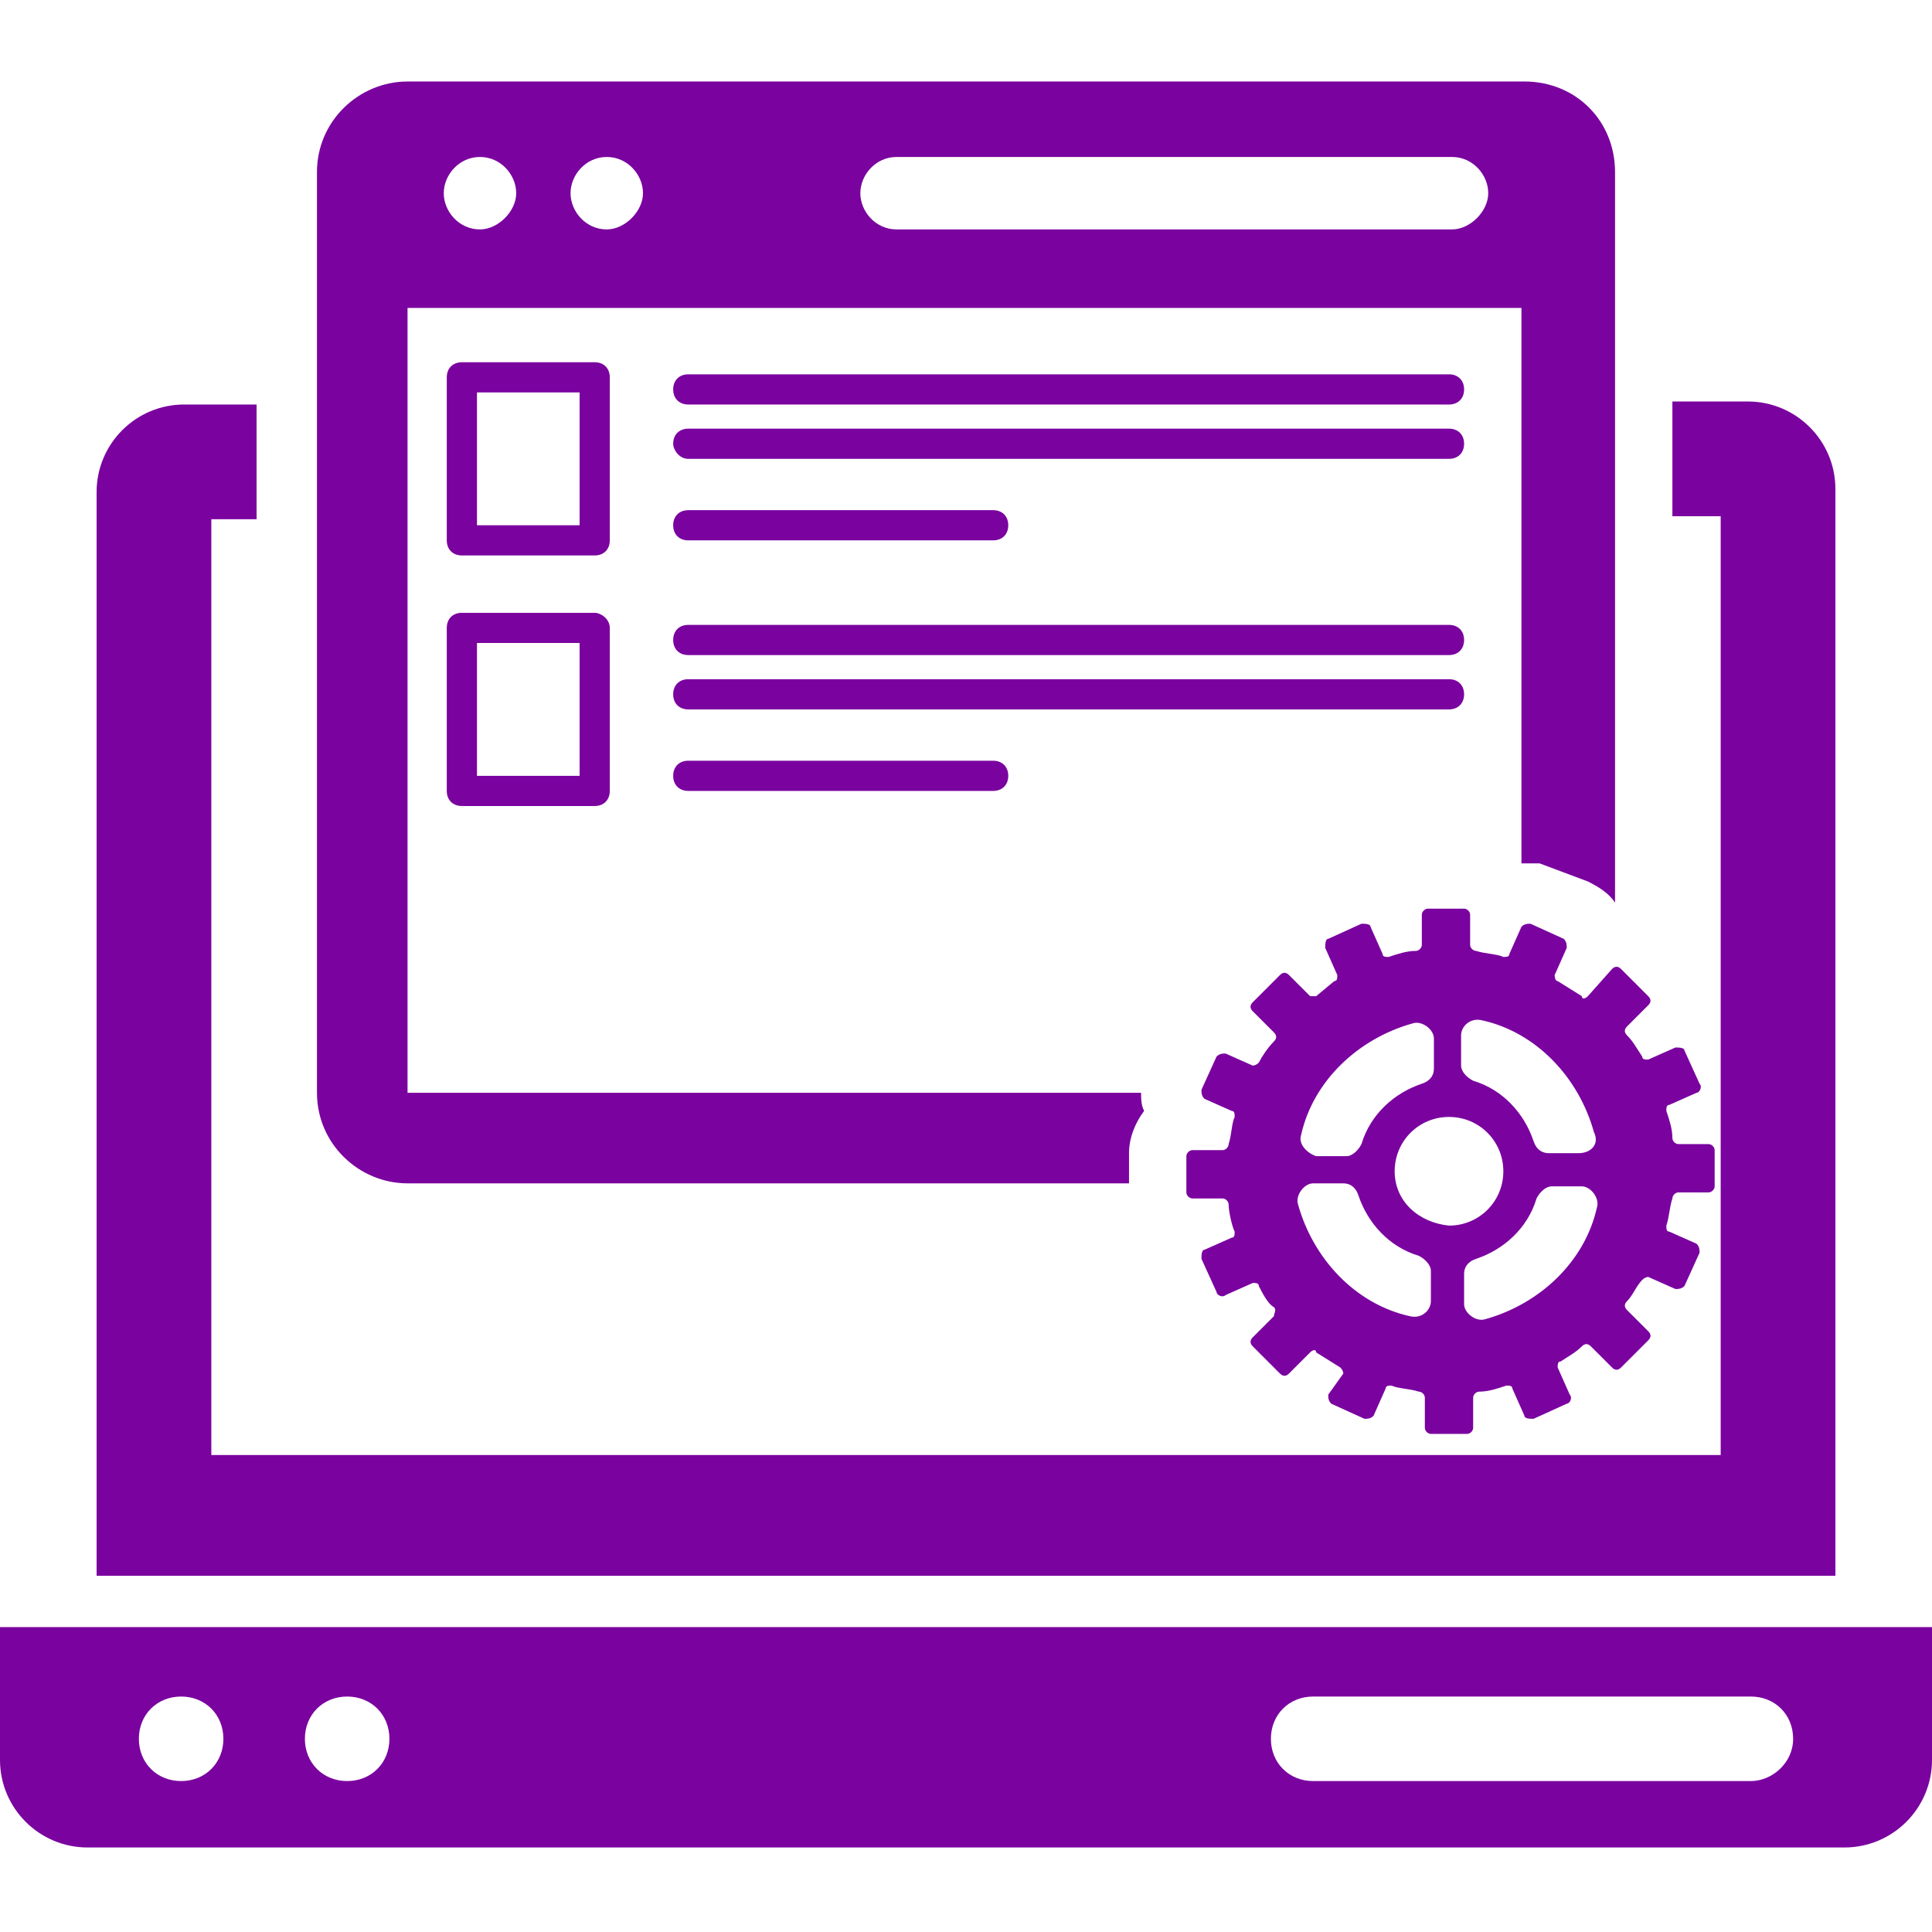 <?xml version="1.0" encoding="utf-8"?>
<!-- Generator: Adobe Illustrator 18.0.0, SVG Export Plug-In . SVG Version: 6.00 Build 0)  -->
<!DOCTYPE svg PUBLIC "-//W3C//DTD SVG 1.1//EN" "http://www.w3.org/Graphics/SVG/1.1/DTD/svg11.dtd">
<svg version="1.1" id="Layer_1" xmlns="http://www.w3.org/2000/svg" xmlns:xlink="http://www.w3.org/1999/xlink" x="0px" y="0px"
	 viewBox="0 0 64 64" enable-background="new 0 0 64 64" xml:space="preserve">
<g>
	<path fill="#7a029f" d="M60.8,16.2c0-1.6-1.3-2.9-2.9-2.9h-2.5v3.8H57v31.1H7V17.2h1.5v-3.8H6.1c-1.6,0-2.9,1.3-2.9,2.9v35.9h57.6
		V16.2z"/>
	<path fill="#7a029f" d="M0,53.9v4.4c0,1.6,1.3,2.9,2.9,2.9h58.2c1.6,0,2.9-1.3,2.9-2.9v-4.4H0z M6,59c-0.8,0-1.4-0.6-1.4-1.4
		s0.6-1.4,1.4-1.4c0.8,0,1.4,0.6,1.4,1.4S6.8,59,6,59z M11.5,59c-0.8,0-1.4-0.6-1.4-1.4s0.6-1.4,1.4-1.4c0.8,0,1.4,0.6,1.4,1.4
		S12.3,59,11.5,59z M58,59H43.5c-0.8,0-1.4-0.6-1.4-1.4s0.6-1.4,1.4-1.4H58c0.8,0,1.4,0.6,1.4,1.4S58.7,59,58,59z"/>
	<path fill="#7a029f" d="M13.5,39.2h23.9v-1c0-0.5,0.2-1,0.5-1.4c-0.1-0.2-0.1-0.4-0.1-0.6H13.5v-26h36.9v18.4c0.1,0,0.1,0,0.2,0H51
		l1.6,0.6c0.4,0.2,0.7,0.4,0.9,0.7V5.7c0-1.7-1.3-3-3-3H13.5c-1.6,0-3,1.3-3,3v30.5C10.5,37.9,11.9,39.2,13.5,39.2z M29.7,5.2h18.4
		c0.7,0,1.2,0.6,1.2,1.2s-0.6,1.2-1.2,1.2H29.7c-0.7,0-1.2-0.6-1.2-1.2S29,5.2,29.7,5.2z M20.1,5.2c0.7,0,1.2,0.6,1.2,1.2
		s-0.6,1.2-1.2,1.2c-0.7,0-1.2-0.6-1.2-1.2S19.4,5.2,20.1,5.2z M15.9,5.2c0.7,0,1.2,0.6,1.2,1.2s-0.6,1.2-1.2,1.2
		c-0.7,0-1.2-0.6-1.2-1.2S15.2,5.2,15.9,5.2z"/>
	<path fill="#7a029f" d="M20.2,12.5c0-0.3-0.2-0.5-0.5-0.5h-4.4c-0.3,0-0.5,0.2-0.5,0.5v5.4c0,0.3,0.2,0.5,0.5,0.5h4.4
		c0.3,0,0.5-0.2,0.5-0.5V12.5z M19.2,17.4h-3.4V13h3.4V17.4z"/>
	<path fill="#7a029f" d="M22.8,13.4H48c0.3,0,0.5-0.2,0.5-0.5c0-0.3-0.2-0.5-0.5-0.5H22.8c-0.3,0-0.5,0.2-0.5,0.5
		C22.3,13.2,22.5,13.4,22.8,13.4z"/>
	<path fill="#7a029f" d="M22.8,15.2H48c0.3,0,0.5-0.2,0.5-0.5c0-0.3-0.2-0.5-0.5-0.5H22.8c-0.3,0-0.5,0.2-0.5,0.5
		C22.3,14.9,22.5,15.2,22.8,15.2z"/>
	<path fill="#7a029f" d="M22.8,17.9h10.1c0.3,0,0.5-0.2,0.5-0.5s-0.2-0.5-0.5-0.5H22.8c-0.3,0-0.5,0.2-0.5,0.5S22.5,17.9,22.8,17.9z
		"/>
	<path fill="#7a029f" d="M19.7,20.3h-4.4c-0.3,0-0.5,0.2-0.5,0.5v5.4c0,0.3,0.2,0.5,0.5,0.5h4.4c0.3,0,0.5-0.2,0.5-0.5v-5.4
		C20.2,20.5,19.9,20.3,19.7,20.3z M19.2,25.7h-3.4v-4.4h3.4V25.7z"/>
	<path fill="#7a029f" d="M22.8,21.7H48c0.3,0,0.5-0.2,0.5-0.5c0-0.3-0.2-0.5-0.5-0.5H22.8c-0.3,0-0.5,0.2-0.5,0.5
		C22.3,21.5,22.5,21.7,22.8,21.7z"/>
	<path fill="#7a029f" d="M48.5,23c0-0.3-0.2-0.5-0.5-0.5H22.8c-0.3,0-0.5,0.2-0.5,0.5c0,0.3,0.2,0.5,0.5,0.5H48
		C48.3,23.5,48.5,23.3,48.5,23z"/>
	<path fill="#7a029f" d="M22.8,25.2c-0.3,0-0.5,0.2-0.5,0.5c0,0.3,0.2,0.5,0.5,0.5h10.1c0.3,0,0.5-0.2,0.5-0.5
		c0-0.3-0.2-0.5-0.5-0.5H22.8z"/>
	<path fill="#7a029f" d="M52.6,33c-0.1,0.1-0.2,0.1-0.2,0l-0.8-0.5c-0.1,0-0.1-0.2-0.1-0.2l0.4-0.9c0-0.1,0-0.2-0.1-0.3l-1.1-0.5
		c-0.1,0-0.2,0-0.3,0.1l-0.4,0.9c0,0.1-0.1,0.1-0.2,0.1c-0.2-0.1-0.6-0.1-0.9-0.2c-0.1,0-0.2-0.1-0.2-0.2v-1c0-0.1-0.1-0.2-0.2-0.2
		h-1.2c-0.1,0-0.2,0.1-0.2,0.2v1c0,0.1-0.1,0.2-0.2,0.2c-0.3,0-0.6,0.1-0.9,0.2c-0.1,0-0.2,0-0.2-0.1l-0.4-0.9
		c0-0.1-0.2-0.1-0.3-0.1l-1.1,0.5c-0.1,0-0.1,0.2-0.1,0.3l0.4,0.9c0,0.1,0,0.2-0.1,0.2L43.6,33c-0.1,0-0.2,0-0.2,0l-0.7-0.7
		c-0.1-0.1-0.2-0.1-0.3,0l-0.9,0.9c-0.1,0.1-0.1,0.2,0,0.3l0.7,0.7c0.1,0.1,0.1,0.2,0,0.3c-0.2,0.2-0.4,0.5-0.5,0.7
		c-0.1,0.1-0.2,0.1-0.2,0.1l-0.9-0.4c-0.1,0-0.2,0-0.3,0.1l-0.5,1.1c0,0.1,0,0.2,0.1,0.3l0.9,0.4c0.1,0,0.1,0.1,0.1,0.2
		c-0.1,0.2-0.1,0.6-0.2,0.9c0,0.1-0.1,0.2-0.2,0.2h-1c-0.1,0-0.2,0.1-0.2,0.2v1.2c0,0.1,0.1,0.2,0.2,0.2h1c0.1,0,0.2,0.1,0.2,0.2
		c0,0.2,0.1,0.7,0.2,0.9c0,0.1,0,0.2-0.1,0.2l-0.9,0.4c-0.1,0-0.1,0.2-0.1,0.3l0.5,1.1c0,0.1,0.2,0.2,0.3,0.1l0.9-0.4
		c0.1,0,0.2,0,0.2,0.1c0.1,0.2,0.3,0.6,0.5,0.7c0.1,0.1,0,0.2,0,0.3l-0.7,0.7c-0.1,0.1-0.1,0.2,0,0.3l0.9,0.9c0.1,0.1,0.2,0.1,0.3,0
		l0.7-0.7c0.1-0.1,0.2-0.1,0.2,0l0.8,0.5c0.1,0.1,0.1,0.2,0.1,0.2L44,46.2c0,0.1,0,0.2,0.1,0.3l1.1,0.5c0.1,0,0.2,0,0.3-0.1l0.4-0.9
		c0-0.1,0.1-0.1,0.2-0.1c0.2,0.1,0.6,0.1,0.9,0.2c0.1,0,0.2,0.1,0.2,0.2v1c0,0.1,0.1,0.2,0.2,0.2h1.2c0.1,0,0.2-0.1,0.2-0.2v-1
		c0-0.1,0.1-0.2,0.2-0.2c0.3,0,0.6-0.1,0.9-0.2c0.1,0,0.2,0,0.2,0.1l0.4,0.9c0,0.1,0.2,0.1,0.3,0.1l1.1-0.5c0.1,0,0.2-0.2,0.1-0.3
		l-0.4-0.9c0-0.1,0-0.2,0.1-0.2c0.3-0.2,0.5-0.3,0.7-0.5c0.1-0.1,0.2-0.1,0.3,0l0.7,0.7c0.1,0.1,0.2,0.1,0.3,0l0.9-0.9
		c0.1-0.1,0.1-0.2,0-0.3l-0.7-0.7c-0.1-0.1-0.1-0.2,0-0.3c0.2-0.2,0.3-0.5,0.5-0.7c0.1-0.1,0.2-0.1,0.2-0.1l0.9,0.4
		c0.1,0,0.2,0,0.3-0.1l0.5-1.1c0-0.1,0-0.2-0.1-0.3l-0.9-0.4c-0.1,0-0.1-0.1-0.1-0.2c0.1-0.3,0.1-0.6,0.2-0.9c0-0.1,0.1-0.2,0.2-0.2
		h1c0.1,0,0.2-0.1,0.2-0.2v-1.2c0-0.1-0.1-0.2-0.2-0.2h-1c-0.1,0-0.2-0.1-0.2-0.2c0-0.3-0.1-0.6-0.2-0.9c0-0.1,0-0.2,0.1-0.2
		l0.9-0.4c0.1,0,0.2-0.2,0.1-0.3l-0.5-1.1c0-0.1-0.2-0.1-0.3-0.1l-0.9,0.4c-0.1,0-0.2,0-0.2-0.1c-0.2-0.3-0.3-0.5-0.5-0.7
		c-0.1-0.1-0.1-0.2,0-0.3l0.7-0.7c0.1-0.1,0.1-0.2,0-0.3l-0.9-0.9c-0.1-0.1-0.2-0.1-0.3,0L52.6,33z M43.1,37.6
		c0.4-1.8,1.9-3.2,3.7-3.7c0.3-0.1,0.7,0.2,0.7,0.5v1c0,0.2-0.1,0.4-0.4,0.5c-0.9,0.3-1.7,1-2,2c-0.1,0.2-0.3,0.4-0.5,0.4h-1
		C43.3,38.2,43,37.9,43.1,37.6z M47.4,43.1c0,0.3-0.3,0.6-0.7,0.5c-1.8-0.4-3.2-1.9-3.7-3.7c-0.1-0.3,0.2-0.7,0.5-0.7h1
		c0.2,0,0.4,0.1,0.5,0.4c0.3,0.9,1,1.7,2,2c0.2,0.1,0.4,0.3,0.4,0.5V43.1z M46.2,38.8c0-1,0.8-1.8,1.8-1.8c1,0,1.8,0.8,1.8,1.8
		c0,1-0.8,1.8-1.8,1.8C47,40.5,46.2,39.8,46.2,38.8z M52.9,40c-0.4,1.8-1.9,3.2-3.7,3.7c-0.3,0.1-0.7-0.2-0.7-0.5v-1
		c0-0.2,0.1-0.4,0.4-0.5c0.9-0.3,1.7-1,2-2c0.1-0.2,0.3-0.4,0.5-0.4h1C52.7,39.3,53,39.7,52.9,40z M52.3,38.2h-1
		c-0.2,0-0.4-0.1-0.5-0.4c-0.3-0.9-1-1.7-2-2c-0.2-0.1-0.4-0.3-0.4-0.5v-1c0-0.3,0.3-0.6,0.7-0.5c1.8,0.4,3.2,1.9,3.7,3.7
		C53,37.9,52.7,38.2,52.3,38.2z"/>
</g>
</svg>
